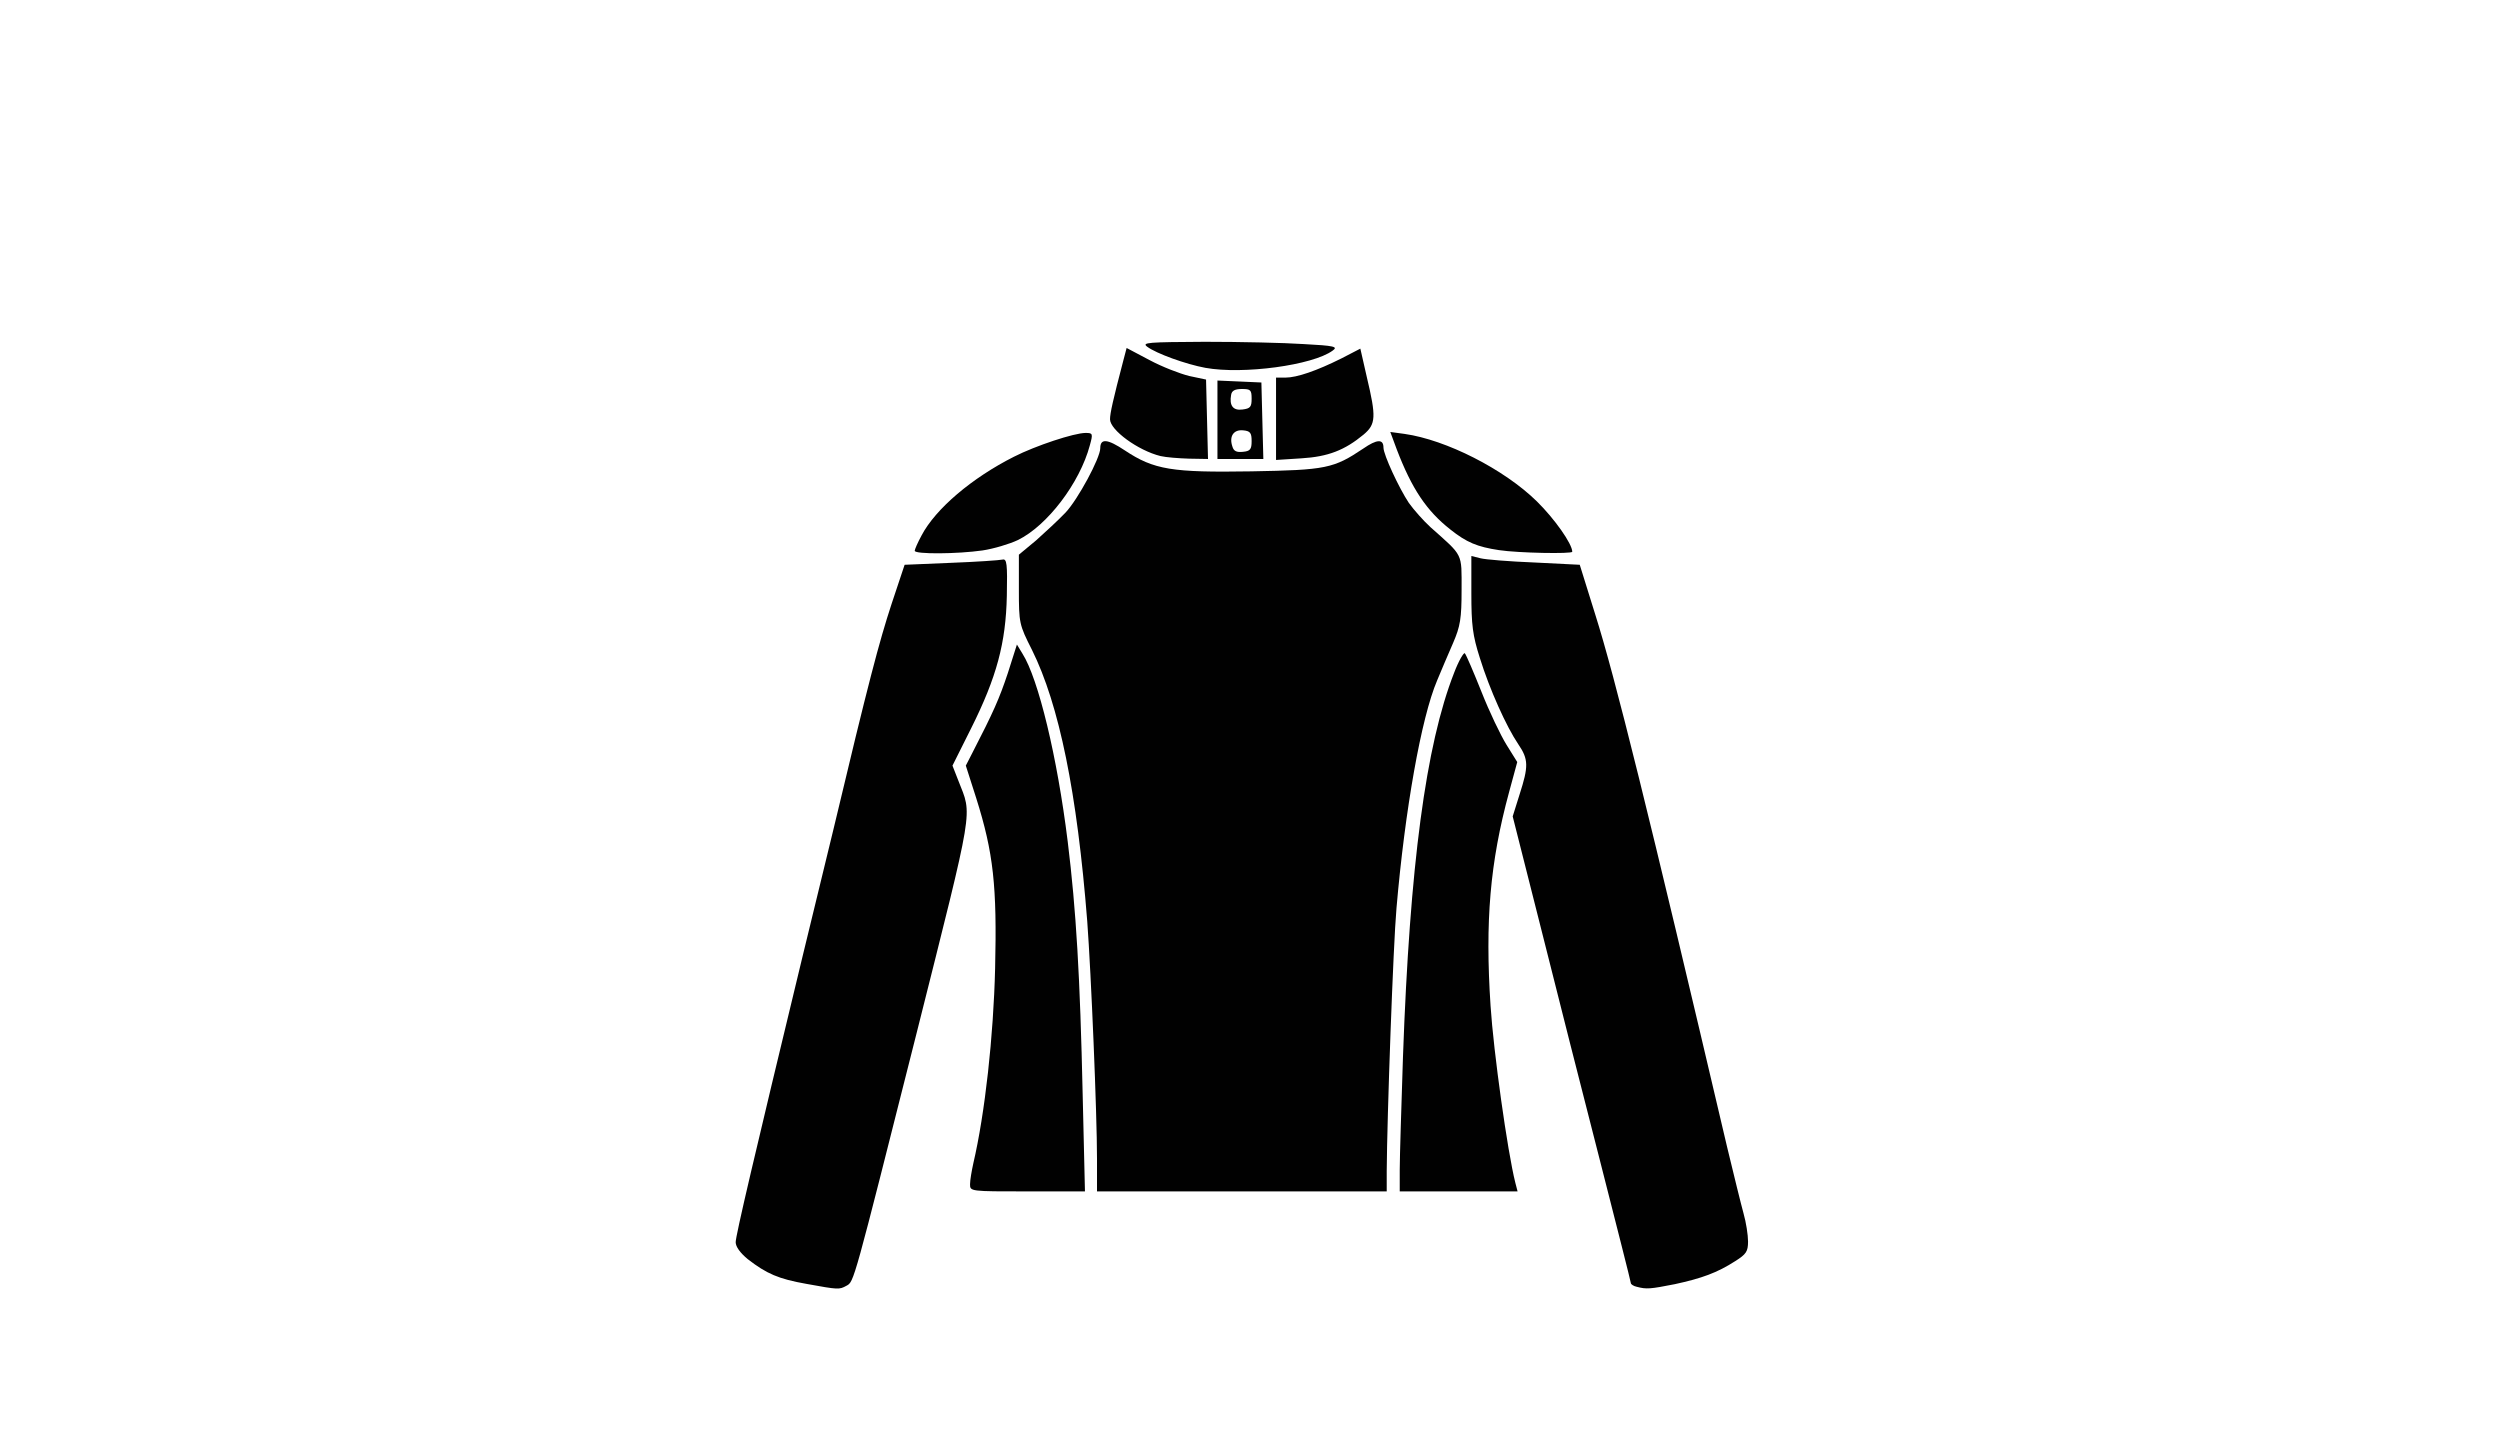 <svg id="root" xmlns="http://www.w3.org/2000/svg" width="768" height="441" viewBox="0 0 7680 4410">
  <g fill="#010101">
    <path
      d="M2477 3944c-85-15-122-31-180-76-23-19-37-38-37-52 0-20 57-263 205-876 25-102 68-279 96-395 107-450 140-574 178-690l40-120 143-6c79-3 150-8 158-10 13-3 15 13 13 111-3 145-31 250-110 408l-57 114 18 46c43 111 51 62-128 775-196 776-192 764-216 777-22 12-24 12-123-6zm2551 9c-10-2-18-8-18-11 0-4-43-173-95-377-52-203-134-525-181-713l-87-344 21-67c28-87 28-108-4-155-36-53-88-168-118-265-22-69-26-101-26-198v-115l28 7c15 4 90 10 166 13l139 7 48 154c60 190 161 596 405 1636 20 83 42 173 50 202 8 28 14 67 14 87 0 31-6 39-39 60-56 36-103 53-186 71-76 15-87 16-117 8z"
    />
    <path
      d="M2980 3638c0-13 5-41 10-64 36-154 62-392 67-599 6-253-5-355-58-523l-32-100 20-39c65-126 83-167 109-245l28-88 17 28c49 77 107 318 139 577 26 211 38 415 46 778l7 297h-176c-177 0-177 0-177-22z"
    />
    <path
      d="M3370 3560c0-140-18-568-30-730-31-394-86-665-170-834-39-77-40-82-40-185v-107l53-44c28-25 69-63 90-85 38-40 107-168 107-198 0-31 22-29 76 7 89 59 144 68 388 64 230-4 253-9 344-70 42-29 62-30 62-3 0 22 48 125 78 170 15 21 45 55 67 75 101 90 95 77 95 192 0 88-4 112-26 163-14 33-37 85-49 115-49 115-99 398-125 700-10 111-29 645-30 808v62h-890v-100z"
    />
    <path
      d="M4300 3593c0-38 5-194 10-348 21-587 70-956 157-1178 14-37 30-64 33-60 4 4 27 58 51 118 24 61 59 134 77 163l33 53-25 92c-59 217-74 398-57 657 9 140 52 448 76 543l7 27h-362v-67zM2810 1692c0-4 9-25 21-47 43-82 155-177 284-242 67-34 185-73 220-73 22 0 23 2 13 38-31 116-131 247-221 291-25 12-75 27-109 32-77 11-208 12-208 1zm1795-2c-67-10-100-24-149-63-74-58-119-126-165-246l-20-54 44 6c127 18 305 108 406 207 55 54 109 131 109 155 0 7-166 4-225-5zm-1040-289c-69-17-155-80-155-113 0-18 9-59 41-181l10-38 70 37c39 21 94 42 122 49l52 11 3 122 3 122-58-1c-32-1-71-4-88-8zm175-111v-121l68 3 67 3 3 118 3 117h-141v-120zm105 65c0-25-4-31-26-33-29-3-44 18-33 50 4 14 13 18 32 16 23-2 27-8 27-33zm0-130c0-27-3-30-30-30-21 0-31 5-33 18-6 33 6 49 35 45 24-3 28-8 28-33zm75 61v-126h29c35 0 96-21 172-59l58-30 20 88c29 122 28 144-10 176-58 48-109 68-191 73l-78 5v-127zm-217-156c-60-11-151-44-179-65-17-13 3-14 177-15 108 0 244 3 304 7 95 5 106 8 89 20-61 45-275 74-391 53z"
    />
  </g>
</svg>

